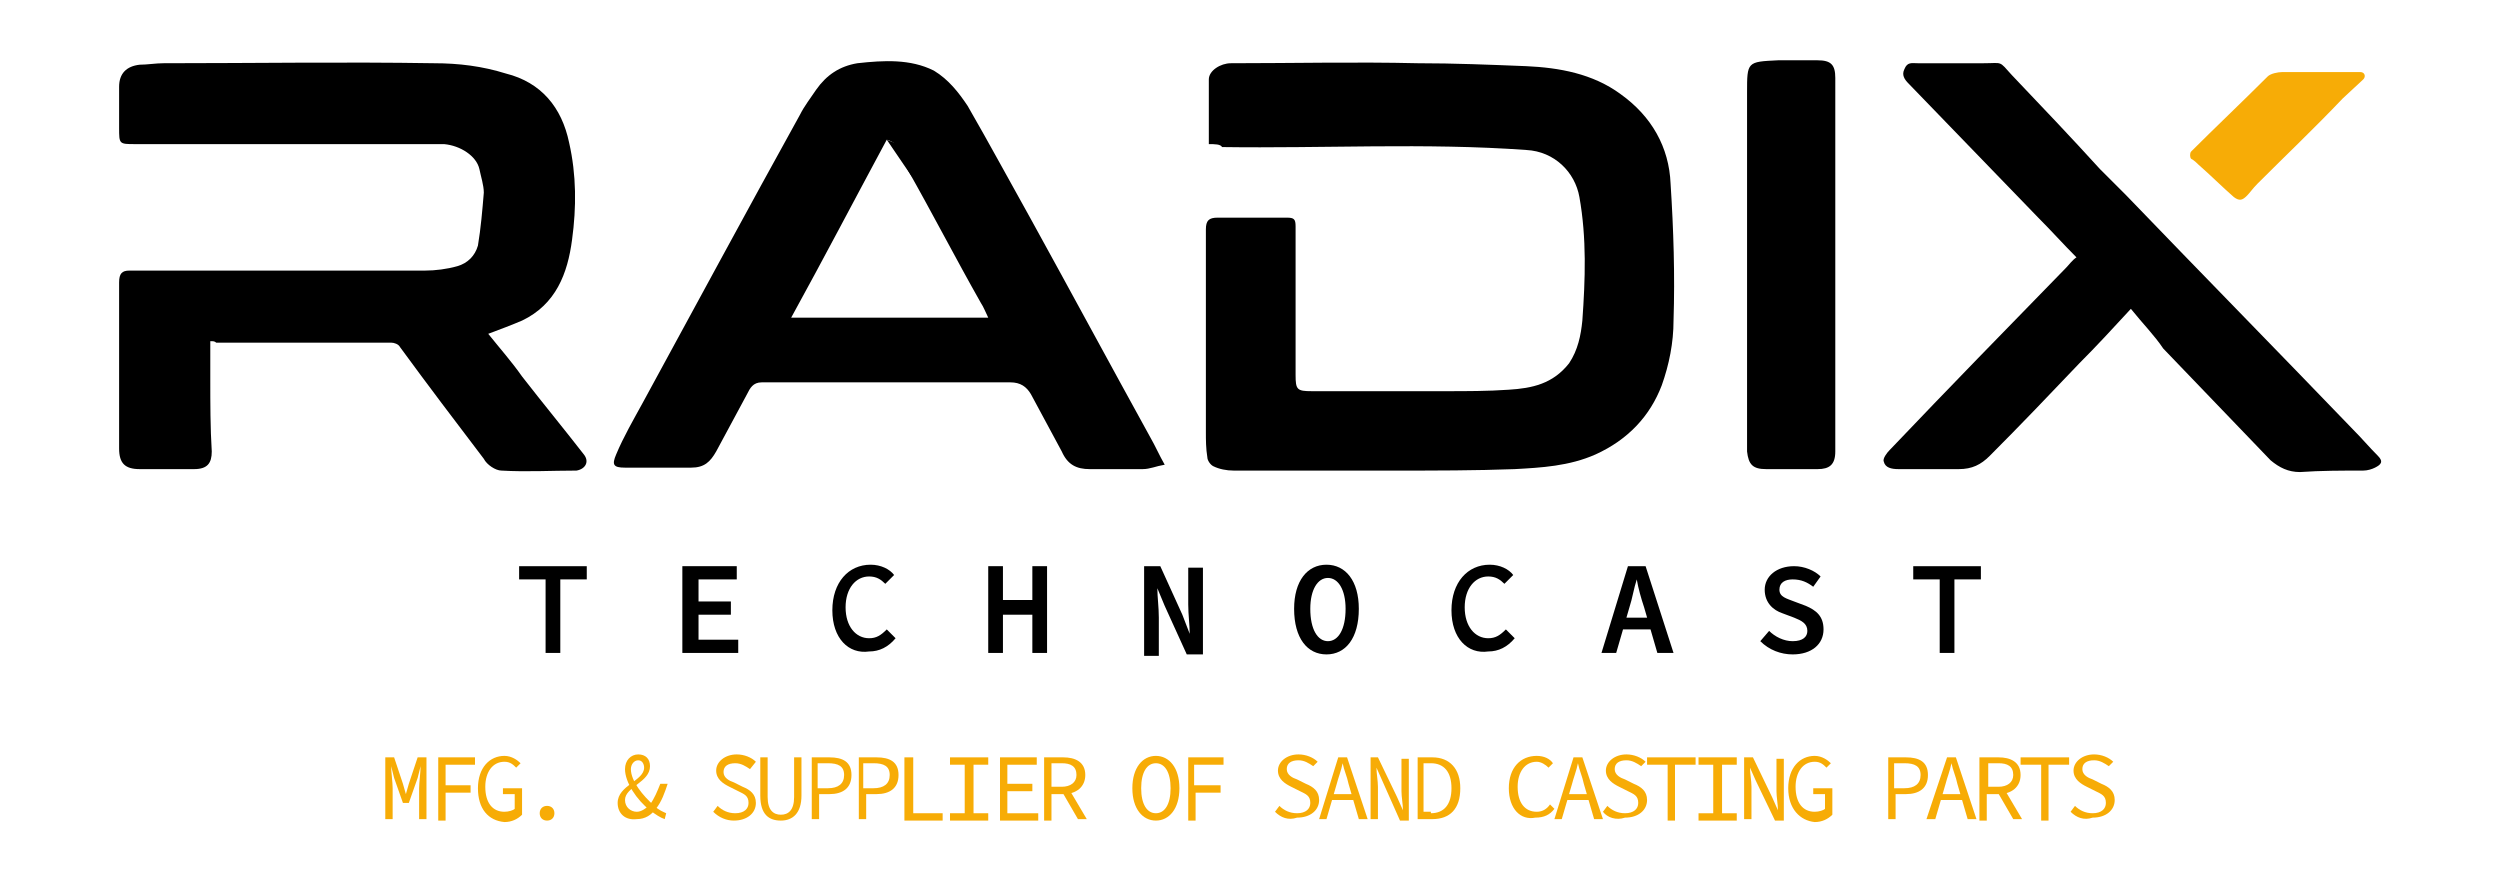 <?xml version="1.0" encoding="utf-8"?>
<!-- Generator: Adobe Illustrator 23.0.2, SVG Export Plug-In . SVG Version: 6.00 Build 0)  -->
<svg version="1.1" id="Layer_1" xmlns="http://www.w3.org/2000/svg" xmlns:xlink="http://www.w3.org/1999/xlink" x="0px" y="0px"
	 viewBox="0 0 170 60" enable-background="new 0 0 170 60" xml:space="preserve">
<rect x="50.6" y="3.4" display="none" width="68.9" height="53.2"/>
<rect x="50.6" y="3.4" fill="none" width="68.9" height="53.2"/>
<g>
	<g>
		<path d="M82.2,9.8c0-1.5,0-2.9,0-4.4c0-0.6,0.8-1.1,1.5-1.1c4.2,0,8.5-0.1,12.7,0c2.5,0,4.9,0.1,7.4,0.2c2.2,0.1,4.5,0.5,6.4,1.9
			c2.1,1.5,3.3,3.6,3.4,6.1c0.2,3.1,0.3,6.2,0.2,9.3c0,1.5-0.3,3-0.8,4.4c-0.8,2.1-2.3,3.7-4.5,4.7c-1.8,0.8-3.7,0.9-5.5,1
			c-2.7,0.1-5.4,0.1-8.1,0.1c-3.7,0-7.3,0-11,0c-0.5,0-1-0.1-1.4-0.3c-0.2-0.1-0.4-0.4-0.4-0.6c-0.1-0.6-0.1-1.2-0.1-1.7
			c0-4.6,0-9.2,0-13.8c0-0.6,0.2-0.8,0.8-0.8c1.6,0,3.2,0,4.7,0c0.5,0,0.6,0.1,0.6,0.6c0,2.2,0,4.3,0,6.5c0,1.2,0,2.4,0,3.6
			c0,1,0.1,1.1,1.1,1.1c3,0,6.1,0,9.1,0c1.4,0,2.9,0,4.3-0.1c1.6-0.1,3-0.4,4.1-1.8c0.6-0.9,0.8-1.9,0.9-2.9
			c0.2-2.8,0.3-5.6-0.2-8.4c-0.3-1.7-1.7-3.1-3.6-3.2c-6.9-0.5-13.8-0.1-20.7-0.2C83,9.8,82.6,9.8,82.2,9.8"/>
		<path d="M14.3,23.2c0,0.9,0,1.7,0,2.6c0,1.6,0,3.3,0.1,4.9c0,0.8-0.3,1.2-1.2,1.2c-1.2,0-2.5,0-3.7,0c-1,0-1.4-0.4-1.4-1.4
			c0-3.8,0-7.5,0-11.3c0-0.6,0.2-0.8,0.7-0.8c1.5,0,3,0,4.5,0c5.2,0,10.4,0,15.6,0c0.7,0,1.5-0.1,2.2-0.3c0.7-0.2,1.2-0.7,1.4-1.4
			c0.2-1.2,0.3-2.4,0.4-3.6c0-0.5-0.2-1.1-0.3-1.6c-0.2-0.9-1.3-1.6-2.4-1.7c-1.5,0-3.1,0-4.6,0c-5.5,0-10.9,0-16.4,0
			c-1.1,0-1.1,0-1.1-1.1c0-0.9,0-1.9,0-2.8c0-0.9,0.5-1.4,1.4-1.5c0.5,0,1.1-0.1,1.6-0.1c6.1,0,12.3-0.1,18.4,0
			c1.7,0,3.3,0.2,4.9,0.7c2.4,0.6,3.8,2.3,4.3,4.7c0.5,2.2,0.5,4.4,0.2,6.6c-0.3,2.3-1.1,4.4-3.4,5.5c-0.7,0.3-1.5,0.6-2.3,0.9
			c0.8,1,1.6,1.9,2.3,2.9c1.4,1.8,2.8,3.5,4.2,5.3c0.4,0.5,0.1,1-0.5,1.1c-1.7,0-3.4,0.1-5.1,0c-0.4,0-1-0.4-1.2-0.8
			c-1.9-2.5-3.8-5-5.7-7.6c-0.1-0.2-0.4-0.3-0.6-0.3c-4,0-7.9,0-11.9,0C14.6,23.2,14.5,23.2,14.3,23.2"/>
		<path d="M79.2,31.6c-0.6,0.1-1,0.3-1.5,0.3c-1.2,0-2.4,0-3.6,0c-0.9,0-1.5-0.3-1.9-1.2c-0.7-1.3-1.4-2.6-2.1-3.9
			c-0.3-0.5-0.7-0.8-1.4-0.8c-5.6,0-11.3,0-16.9,0c-0.6,0-0.8,0.4-1,0.8c-0.7,1.3-1.4,2.6-2.1,3.9c-0.4,0.7-0.8,1.1-1.7,1.1
			c-1.5,0-3,0-4.5,0c-0.8,0-0.9-0.2-0.6-0.9c0.5-1.2,1.2-2.4,1.8-3.5c3.6-6.6,7.1-13.1,10.7-19.6c0.3-0.6,0.7-1.1,1.1-1.7
			c0.7-1,1.6-1.6,2.8-1.8c1.8-0.2,3.6-0.3,5.2,0.5c1,0.6,1.7,1.5,2.3,2.4c1.5,2.6,2.9,5.2,4.3,7.7c2.7,4.9,5.4,9.9,8.1,14.8
			C78.6,30.4,78.8,30.9,79.2,31.6 M53.8,21.6h13.4c-0.2-0.4-0.3-0.7-0.5-1c-1.7-3-3.3-6.1-5-9.1c-0.3-0.6-0.3-1.7-1.4-2
			C58.2,13.4,56,17.6,53.8,21.6"/>
		<path d="M144.9,21c-1.2,1.3-2.3,2.5-3.5,3.7c-2,2.1-4,4.2-6.1,6.3c-0.6,0.6-1.2,0.9-2.1,0.9c-1.4,0-2.7,0-4.1,0
			c-0.5,0-0.9-0.1-1-0.5c-0.1-0.2,0.2-0.6,0.4-0.8c4-4.2,8-8.3,12-12.4c0.2-0.2,0.4-0.5,0.7-0.7c-0.9-0.9-1.7-1.8-2.6-2.7
			c-2.9-3-5.9-6.1-8.8-9.1c-0.3-0.3-0.5-0.6-0.3-1c0.2-0.5,0.5-0.4,0.9-0.4c1.5,0,3,0,4.5,0c1.3,0,1-0.2,1.9,0.8c2,2.1,4,4.2,6,6.4
			c0.6,0.6,1.2,1.2,1.8,1.8c5.1,5.3,10.3,10.6,15.4,15.9c0.6,0.6,1.1,1.2,1.7,1.8c0.4,0.4,0.2,0.6-0.2,0.8c-0.2,0.1-0.5,0.2-0.8,0.2
			c-1.4,0-2.9,0-4.3,0.1c-0.8,0-1.4-0.3-2-0.8c-2.4-2.5-4.8-5-7.3-7.6C146.5,22.8,145.7,22,144.9,21"/>
		<path d="M124.8,18.1c0,4.2,0,8.4,0,12.6c0,0.9-0.4,1.2-1.2,1.2c-1.2,0-2.4,0-3.5,0c-0.9,0-1.2-0.3-1.3-1.2c0-1.2,0-2.5,0-3.7
			c0-6.9,0-13.8,0-20.7c0-2.1,0-2.1,2.1-2.2c0.9,0,1.8,0,2.7,0c0.9,0,1.2,0.3,1.2,1.2C124.8,9.6,124.8,13.9,124.8,18.1
			C124.8,18.1,124.8,18.1,124.8,18.1"/>
		<path fill="#F7AC06" d="M159.3,6.7c-1.9,2-3.9,3.9-5.8,5.8c-0.3,0.3-0.5,0.6-0.7,0.8c-0.3,0.3-0.5,0.4-0.9,0.1
			c-0.8-0.7-1.6-1.5-2.4-2.2c-0.1-0.1-0.3-0.3-0.5-0.4c-0.1-0.1-0.1-0.4,0-0.5c1.6-1.6,3.5-3.4,5.2-5.1c0.2-0.2,0.7-0.3,1-0.3l5.3,0
			c0.3,0,0.4,0.3,0.2,0.5L159.3,6.7z"/>
		<polygon points="60.3,9.5 62,12 63.3,10.7 		"/>
	</g>
	<g>
		<path d="M37.1,39.4h-1.8v-0.9h4.6v0.9h-1.8v5h-1V39.4z"/>
		<path d="M46.4,38.5h3.7v0.9h-2.6v1.5h2.2v0.9h-2.2v1.7h2.7v0.9h-3.8V38.5z"/>
		<path d="M56.6,41.5c0-1.9,1.1-3.1,2.6-3.1c0.7,0,1.3,0.3,1.6,0.7l-0.6,0.6c-0.3-0.3-0.6-0.5-1.1-0.5c-0.9,0-1.6,0.8-1.6,2.1
			c0,1.3,0.7,2.1,1.6,2.1c0.5,0,0.8-0.2,1.2-0.6l0.6,0.6c-0.5,0.6-1.1,0.9-1.8,0.9C57.7,44.5,56.6,43.4,56.6,41.5z"/>
		<path d="M67.2,38.5h1v2.3h2v-2.3h1v5.9h-1v-2.6h-2v2.6h-1V38.5z"/>
		<path d="M77.8,38.5h1.1l1.5,3.3l0.5,1.3h0c0-0.6-0.1-1.3-0.1-2v-2.5h1v5.9h-1.1l-1.5-3.3l-0.5-1.2h0c0,0.6,0.1,1.3,0.1,2v2.6h-1
			V38.5z"/>
		<path d="M88,41.4c0-1.9,0.9-3,2.2-3c1.3,0,2.2,1.1,2.2,3c0,2-0.9,3.1-2.2,3.1C88.9,44.5,88,43.4,88,41.4z M91.5,41.4
			c0-1.3-0.5-2.1-1.2-2.1s-1.2,0.8-1.2,2.1c0,1.4,0.5,2.2,1.2,2.2S91.5,42.8,91.5,41.4z"/>
		<path d="M98.7,41.5c0-1.9,1.1-3.1,2.6-3.1c0.7,0,1.3,0.3,1.6,0.7l-0.6,0.6c-0.3-0.3-0.6-0.5-1.1-0.5c-0.9,0-1.6,0.8-1.6,2.1
			c0,1.3,0.7,2.1,1.6,2.1c0.5,0,0.8-0.2,1.2-0.6l0.6,0.6c-0.5,0.6-1.1,0.9-1.8,0.9C99.8,44.5,98.7,43.4,98.7,41.5z"/>
		<path d="M110.7,38.5h1.2l1.9,5.9h-1.1l-0.9-3.1c-0.2-0.6-0.4-1.3-0.5-1.9h0c-0.2,0.6-0.3,1.3-0.5,1.9l-0.9,3.1h-1L110.7,38.5z
			 M110,42h2.7v0.8H110V42z"/>
		<path d="M119.7,43.6l0.6-0.7c0.4,0.4,1,0.7,1.6,0.7c0.7,0,1-0.3,1-0.7c0-0.5-0.4-0.7-0.9-0.9l-0.8-0.3c-0.6-0.2-1.2-0.7-1.2-1.6
			c0-0.9,0.8-1.6,2-1.6c0.7,0,1.4,0.3,1.8,0.7l-0.5,0.7c-0.4-0.3-0.8-0.5-1.4-0.5c-0.5,0-0.9,0.2-0.9,0.7c0,0.5,0.5,0.6,1,0.8
			l0.8,0.3c0.7,0.3,1.2,0.7,1.2,1.6c0,1-0.8,1.7-2.1,1.7C121.1,44.5,120.3,44.2,119.7,43.6z"/>
		<path d="M131.9,39.4h-1.8v-0.9h4.6v0.9h-1.8v5h-1V39.4z"/>
	</g>
	<g>
		<path fill="#F7AC06" d="M26.2,51.5h0.6l0.6,1.8l0.2,0.7h0l0.2-0.7l0.6-1.8h0.6v4.2h-0.5v-2.1c0-0.4,0.1-1.1,0.1-1.5h0l-0.2,0.8
			l-0.6,1.7h-0.4l-0.6-1.7l-0.2-0.8h0c0,0.4,0.1,1.1,0.1,1.5v2.1h-0.5V51.5z"/>
		<path fill="#F7AC06" d="M29.8,51.5h2.5V52h-2v1.4H32v0.5h-1.7v1.9h-0.5V51.5z"/>
		<path fill="#F7AC06" d="M32.5,53.6c0-1.4,0.8-2.2,1.8-2.2c0.5,0,0.9,0.3,1.1,0.5l-0.3,0.3c-0.2-0.2-0.4-0.4-0.8-0.4
			c-0.8,0-1.3,0.7-1.3,1.7c0,1.1,0.5,1.7,1.3,1.7c0.3,0,0.6-0.1,0.7-0.2V54h-0.8v-0.4h1.3v1.8c-0.3,0.3-0.7,0.5-1.2,0.5
			C33.2,55.8,32.5,55,32.5,53.6z"/>
		<path fill="#F7AC06" d="M36.7,55.3c0-0.3,0.2-0.5,0.5-0.5c0.3,0,0.5,0.2,0.5,0.5c0,0.3-0.2,0.5-0.5,0.5
			C36.9,55.8,36.7,55.6,36.7,55.3z"/>
		<path fill="#F7AC06" d="M42,54.6c0-1.2,1.8-1.5,1.8-2.4c0-0.2-0.1-0.5-0.4-0.5c-0.3,0-0.5,0.3-0.5,0.6c0,0.8,0.8,1.8,1.6,2.5
			c0.3,0.3,0.6,0.4,0.8,0.5l-0.1,0.4c-0.3-0.1-0.6-0.3-1-0.6c-0.9-0.7-1.7-1.9-1.7-2.8c0-0.6,0.4-1,0.9-1c0.5,0,0.8,0.3,0.8,0.8
			c0,1.1-1.7,1.4-1.7,2.3c0,0.5,0.4,0.8,0.8,0.8c0.3,0,0.6-0.2,0.9-0.5c0.3-0.4,0.5-0.9,0.7-1.4h0.5c-0.2,0.6-0.4,1.2-0.8,1.7
			c-0.3,0.4-0.7,0.7-1.3,0.7C42.5,55.8,42,55.3,42,54.6z"/>
		<path fill="#F7AC06" d="M48.5,55.2l0.3-0.4c0.3,0.3,0.7,0.5,1.2,0.5c0.6,0,0.9-0.3,0.9-0.7c0-0.5-0.3-0.6-0.7-0.8l-0.6-0.3
			c-0.4-0.2-0.9-0.5-0.9-1.1c0-0.6,0.6-1.1,1.4-1.1c0.5,0,1,0.2,1.3,0.5L51,52.3c-0.3-0.2-0.6-0.4-1-0.4c-0.5,0-0.8,0.2-0.8,0.6
			c0,0.4,0.4,0.6,0.7,0.7l0.6,0.3c0.5,0.2,0.9,0.5,0.9,1.1c0,0.7-0.6,1.2-1.5,1.2C49.4,55.8,48.9,55.6,48.5,55.2z"/>
		<path fill="#F7AC06" d="M51.7,54.1v-2.6h0.5v2.7c0,0.9,0.4,1.2,0.9,1.2c0.5,0,0.9-0.3,0.9-1.2v-2.7h0.5v2.6c0,1.2-0.6,1.7-1.4,1.7
			C52.3,55.8,51.7,55.4,51.7,54.1z"/>
		<path fill="#F7AC06" d="M55.1,51.5h1.3c0.9,0,1.5,0.3,1.5,1.2c0,0.9-0.6,1.3-1.5,1.3h-0.7v1.7h-0.5V51.5z M56.3,53.6
			c0.7,0,1.1-0.3,1.1-0.9c0-0.6-0.4-0.8-1.1-0.8h-0.7v1.7H56.3z"/>
		<path fill="#F7AC06" d="M58.3,51.5h1.3c0.9,0,1.5,0.3,1.5,1.2c0,0.9-0.6,1.3-1.5,1.3h-0.7v1.7h-0.5V51.5z M59.4,53.6
			c0.7,0,1.1-0.3,1.1-0.9c0-0.6-0.4-0.8-1.1-0.8h-0.7v1.7H59.4z"/>
		<path fill="#F7AC06" d="M61.6,51.5h0.5v3.8h2v0.5h-2.6V51.5z"/>
		<path fill="#F7AC06" d="M64.6,55.3h1V52h-1v-0.5h2.6V52h-1v3.3h1v0.5h-2.6V55.3z"/>
		<path fill="#F7AC06" d="M67.9,51.5h2.6V52h-2v1.3h1.7v0.5h-1.7v1.5h2.1v0.5h-2.6V51.5z"/>
		<path fill="#F7AC06" d="M71,51.5h1.3c0.8,0,1.5,0.3,1.5,1.2c0,0.8-0.6,1.3-1.5,1.3h-0.8v1.8H71V51.5z M72.2,53.5
			c0.6,0,1-0.3,1-0.8c0-0.6-0.4-0.8-1-0.8h-0.7v1.6H72.2z M72.6,53.5l1.3,2.2h-0.6l-1.1-1.9L72.6,53.5z"/>
		<path fill="#F7AC06" d="M77,53.6c0-1.4,0.7-2.2,1.6-2.2s1.6,0.8,1.6,2.2c0,1.4-0.7,2.2-1.6,2.2S77,55,77,53.6z M79.6,53.6
			c0-1.1-0.4-1.7-1-1.7s-1,0.6-1,1.7c0,1.1,0.4,1.7,1,1.7S79.6,54.7,79.6,53.6z"/>
		<path fill="#F7AC06" d="M80.7,51.5h2.5V52h-2v1.4H83v0.5h-1.7v1.9h-0.5V51.5z"/>
		<path fill="#F7AC06" d="M86.7,55.2l0.3-0.4c0.3,0.3,0.7,0.5,1.2,0.5c0.6,0,0.9-0.3,0.9-0.7c0-0.5-0.3-0.6-0.7-0.8l-0.6-0.3
			c-0.4-0.2-0.9-0.5-0.9-1.1c0-0.6,0.6-1.1,1.4-1.1c0.5,0,1,0.2,1.3,0.5l-0.3,0.3c-0.3-0.2-0.6-0.4-1-0.4c-0.5,0-0.8,0.2-0.8,0.6
			c0,0.4,0.4,0.6,0.7,0.7l0.6,0.3c0.5,0.2,0.9,0.5,0.9,1.1c0,0.7-0.6,1.2-1.5,1.2C87.6,55.8,87.1,55.6,86.7,55.2z"/>
		<path fill="#F7AC06" d="M91,51.5h0.6l1.4,4.2h-0.6l-0.7-2.4c-0.1-0.5-0.3-0.9-0.4-1.4h0c-0.1,0.5-0.3,1-0.4,1.4l-0.7,2.4h-0.5
			L91,51.5z M90.4,54h1.9v0.4h-1.9V54z"/>
		<path fill="#F7AC06" d="M93.1,51.5h0.6l1.3,2.7l0.4,0.9h0c0-0.4-0.1-0.9-0.1-1.3v-2.2h0.5v4.2h-0.6L94,53.1l-0.4-0.9h0
			c0,0.4,0.1,0.9,0.1,1.3v2.2h-0.5V51.5z"/>
		<path fill="#F7AC06" d="M96.4,51.5h1c1.2,0,1.9,0.8,1.9,2.1c0,1.4-0.7,2.1-1.9,2.1h-1V51.5z M97.3,55.3c0.9,0,1.4-0.6,1.4-1.7
			c0-1.1-0.5-1.7-1.4-1.7h-0.5v3.3H97.3z"/>
		<path fill="#F7AC06" d="M102.6,53.6c0-1.4,0.8-2.2,1.9-2.2c0.5,0,0.9,0.2,1.1,0.5l-0.3,0.3c-0.2-0.2-0.5-0.4-0.8-0.4
			c-0.8,0-1.3,0.7-1.3,1.7c0,1.1,0.5,1.7,1.3,1.7c0.4,0,0.7-0.2,0.9-0.5l0.3,0.3c-0.3,0.4-0.7,0.6-1.3,0.6
			C103.4,55.8,102.6,55,102.6,53.6z"/>
		<path fill="#F7AC06" d="M107,51.5h0.6l1.4,4.2h-0.6l-0.7-2.4c-0.1-0.5-0.3-0.9-0.4-1.4h0c-0.1,0.5-0.3,1-0.4,1.4l-0.7,2.4h-0.5
			L107,51.5z M106.3,54h1.9v0.4h-1.9V54z"/>
		<path fill="#F7AC06" d="M109,55.2l0.3-0.4c0.3,0.3,0.7,0.5,1.2,0.5c0.6,0,0.9-0.3,0.9-0.7c0-0.5-0.3-0.6-0.7-0.8l-0.6-0.3
			c-0.4-0.2-0.9-0.5-0.9-1.1c0-0.6,0.6-1.1,1.4-1.1c0.5,0,1,0.2,1.3,0.5l-0.3,0.3c-0.3-0.2-0.6-0.4-1-0.4c-0.5,0-0.8,0.2-0.8,0.6
			c0,0.4,0.4,0.6,0.7,0.7l0.6,0.3c0.5,0.2,0.9,0.5,0.9,1.1c0,0.7-0.6,1.2-1.5,1.2C109.9,55.8,109.3,55.6,109,55.2z"/>
		<path fill="#F7AC06" d="M113.4,52H112v-0.5h3.3V52h-1.4v3.8h-0.5V52z"/>
		<path fill="#F7AC06" d="M115.5,55.3h1V52h-1v-0.5h2.6V52h-1v3.3h1v0.5h-2.6V55.3z"/>
		<path fill="#F7AC06" d="M118.6,51.5h0.6l1.3,2.7l0.4,0.9h0c0-0.4-0.1-0.9-0.1-1.3v-2.2h0.5v4.2h-0.6l-1.3-2.7l-0.4-0.9h0
			c0,0.4,0.1,0.9,0.1,1.3v2.2h-0.5V51.5z"/>
		<path fill="#F7AC06" d="M121.6,53.6c0-1.4,0.8-2.2,1.8-2.2c0.5,0,0.9,0.3,1.1,0.5l-0.3,0.3c-0.2-0.2-0.4-0.4-0.8-0.4
			c-0.8,0-1.3,0.7-1.3,1.7c0,1.1,0.5,1.7,1.3,1.7c0.3,0,0.6-0.1,0.7-0.2V54h-0.8v-0.4h1.3v1.8c-0.3,0.3-0.7,0.5-1.2,0.5
			C122.4,55.8,121.6,55,121.6,53.6z"/>
		<path fill="#F7AC06" d="M128.3,51.5h1.3c0.9,0,1.5,0.3,1.5,1.2c0,0.9-0.6,1.3-1.5,1.3h-0.7v1.7h-0.5V51.5z M129.5,53.6
			c0.7,0,1.1-0.3,1.1-0.9c0-0.6-0.4-0.8-1.1-0.8h-0.7v1.7H129.5z"/>
		<path fill="#F7AC06" d="M132.4,51.5h0.6l1.4,4.2h-0.6l-0.7-2.4c-0.1-0.5-0.3-0.9-0.4-1.4h0c-0.1,0.5-0.3,1-0.4,1.4l-0.7,2.4H131
			L132.4,51.5z M131.8,54h1.9v0.4h-1.9V54z"/>
		<path fill="#F7AC06" d="M134.6,51.5h1.3c0.8,0,1.5,0.3,1.5,1.2c0,0.8-0.6,1.3-1.5,1.3h-0.8v1.8h-0.5V51.5z M135.9,53.5
			c0.6,0,1-0.3,1-0.8c0-0.6-0.4-0.8-1-0.8h-0.7v1.6H135.9z M136.2,53.5l1.3,2.2h-0.6l-1.1-1.9L136.2,53.5z"/>
		<path fill="#F7AC06" d="M138.8,52h-1.4v-0.5h3.3V52h-1.4v3.8h-0.5V52z"/>
		<path fill="#F7AC06" d="M140.8,55.2l0.3-0.4c0.3,0.3,0.7,0.5,1.2,0.5c0.6,0,0.9-0.3,0.9-0.7c0-0.5-0.3-0.6-0.7-0.8l-0.6-0.3
			c-0.4-0.2-0.9-0.5-0.9-1.1c0-0.6,0.6-1.1,1.4-1.1c0.5,0,1,0.2,1.3,0.5l-0.3,0.3c-0.3-0.2-0.6-0.4-1-0.4c-0.5,0-0.8,0.2-0.8,0.6
			c0,0.4,0.4,0.6,0.7,0.7l0.6,0.3c0.5,0.2,0.9,0.5,0.9,1.1c0,0.7-0.6,1.2-1.5,1.2C141.7,55.8,141.2,55.6,140.8,55.2z"/>
	</g>
</g>
</svg>
